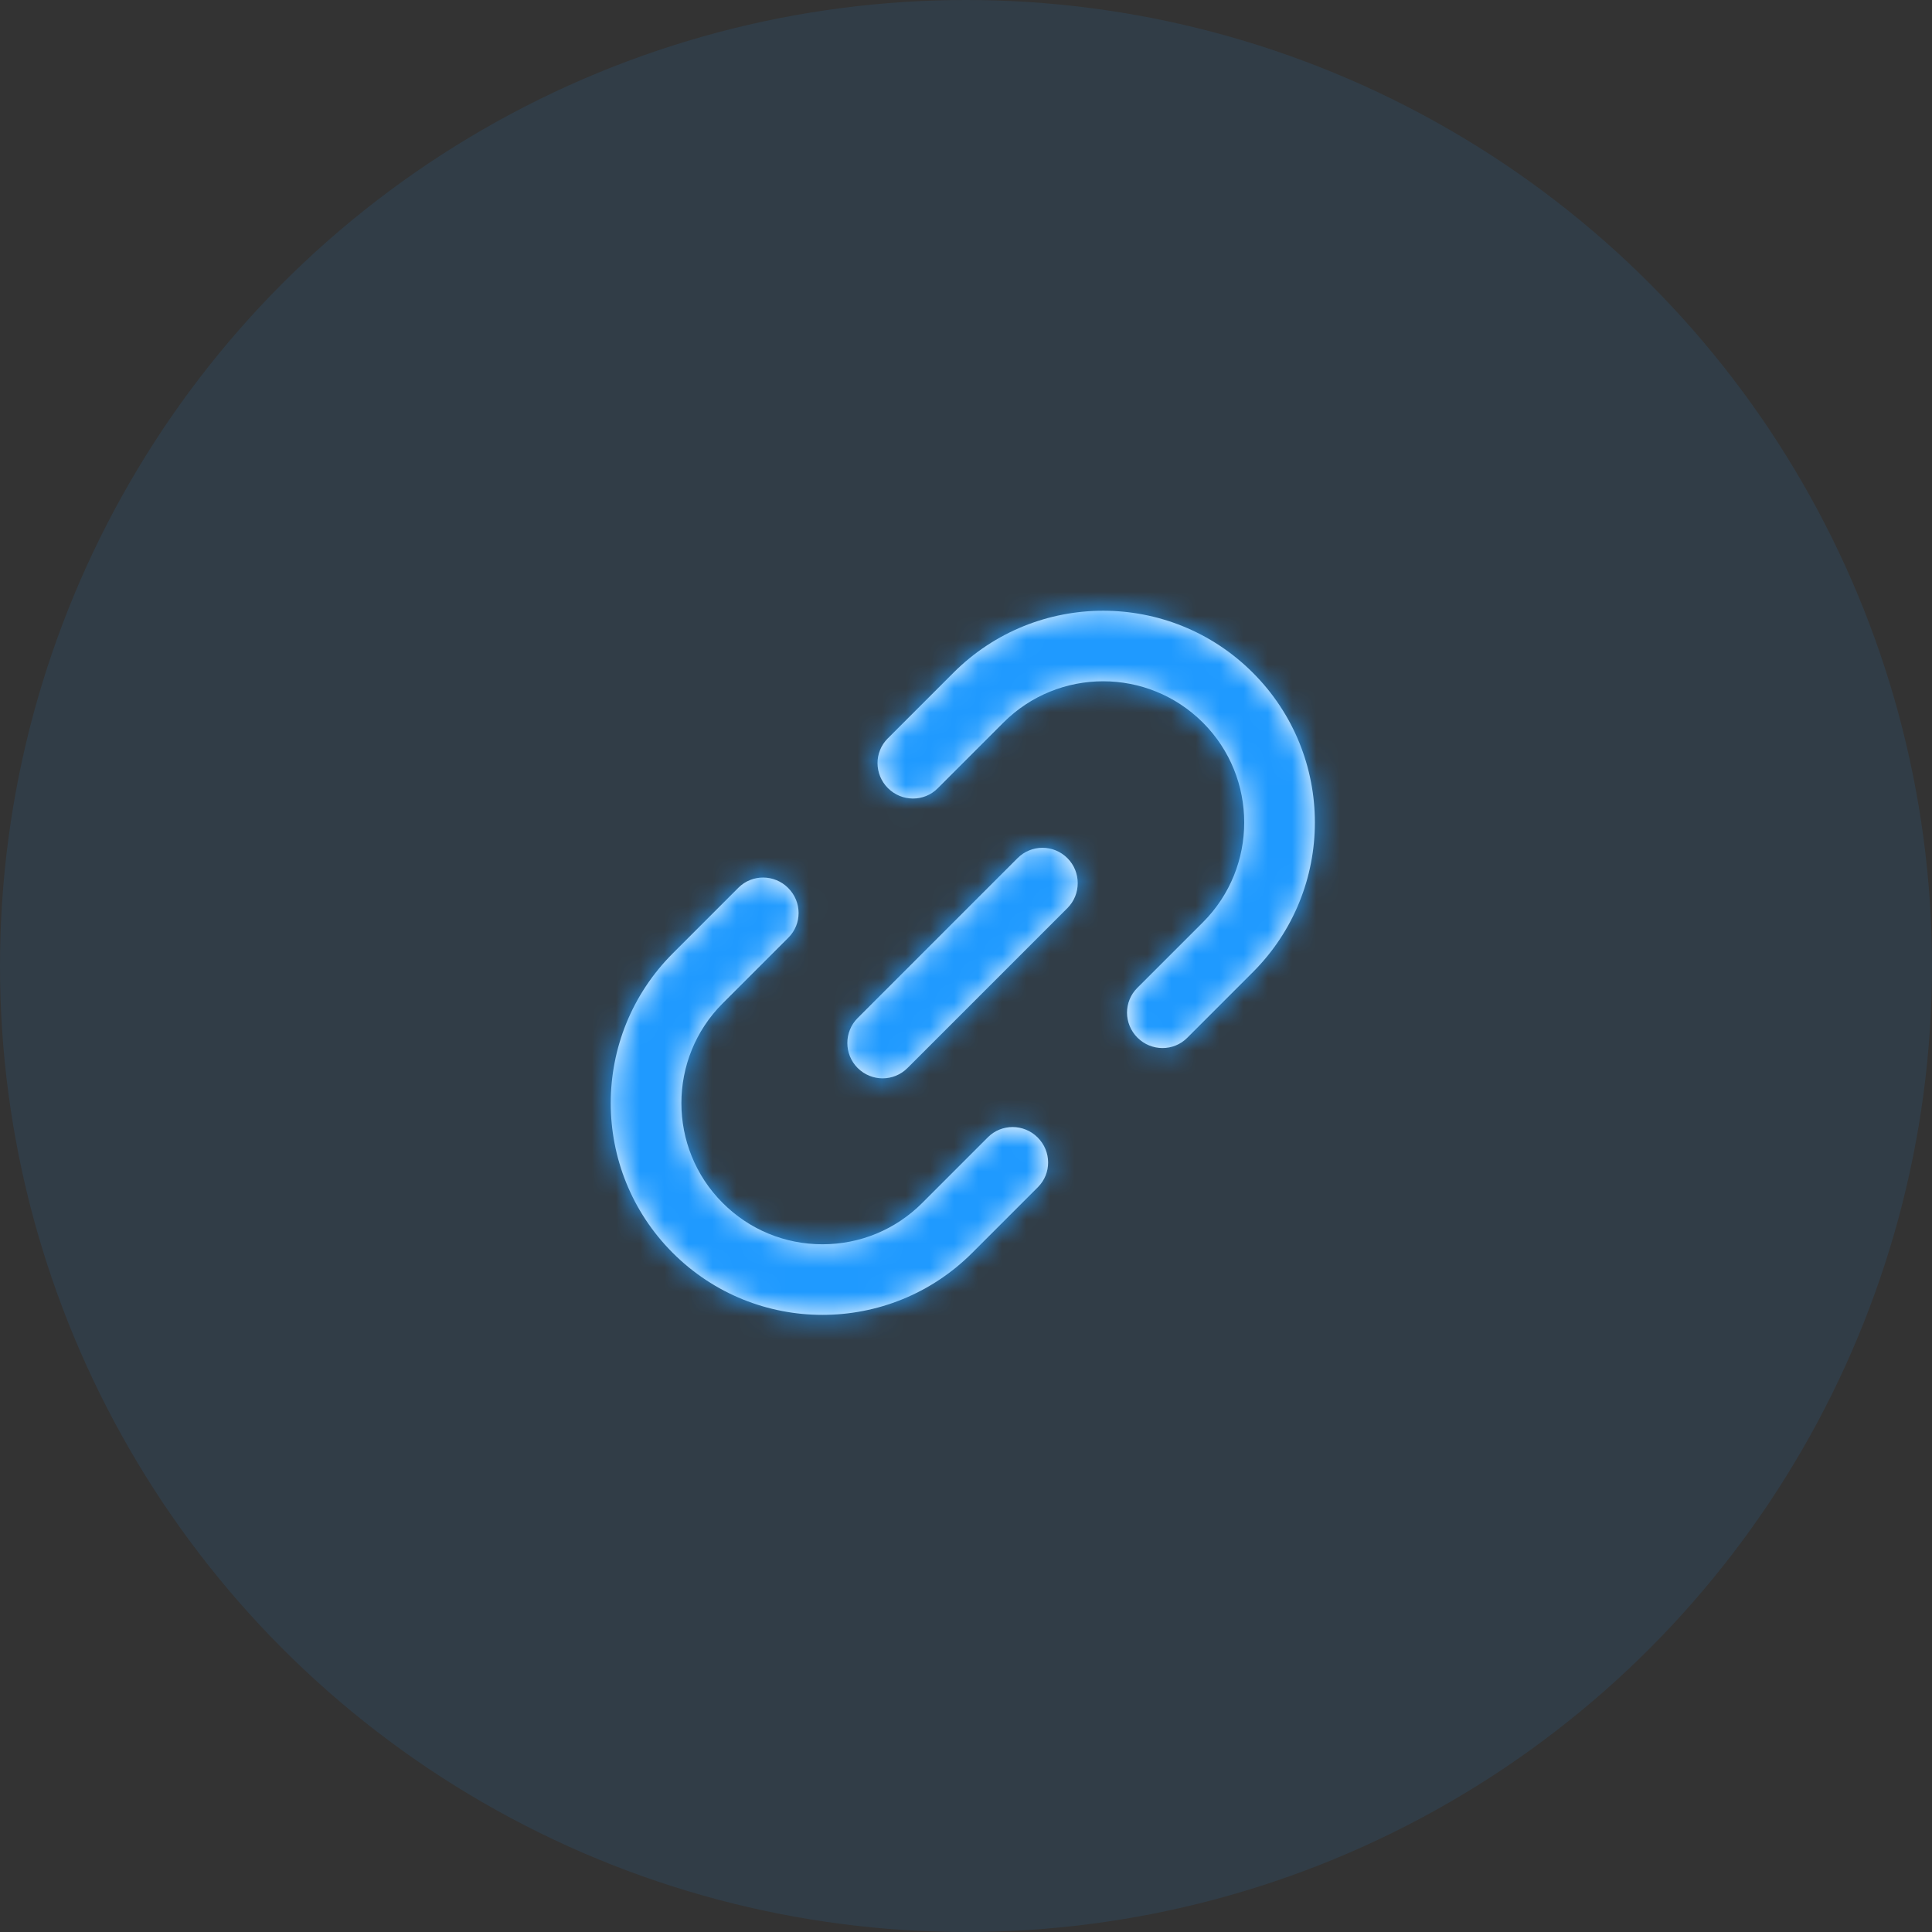 <?xml version="1.0" encoding="UTF-8"?>
<svg width="80px" height="80px" viewBox="0 0 80 80" version="1.1" xmlns="http://www.w3.org/2000/svg" xmlns:xlink="http://www.w3.org/1999/xlink">
    <rect x="0" y="0" width="80" height="80" fill="#333333" stroke="none"/>
    <!-- Generator: Sketch 53.2 (72643) - https://sketchapp.com -->
    <title>Icon</title>
    <desc>Created with Sketch.</desc>
    <defs>
        <path d="M21.48,9.857 C24.904,6.433 30.455,6.433 33.878,9.857 C37.302,13.28 37.302,18.831 33.878,22.255 L31.157,24.977 C30.592,25.541 29.671,25.537 29.1,24.967 C28.526,24.392 28.525,23.476 29.09,22.91 L31.812,20.189 C34.09,17.909 34.09,14.202 31.812,11.923 C29.527,9.639 25.83,9.639 23.546,11.923 L20.825,14.645 C20.261,15.209 19.339,15.205 18.768,14.635 C18.194,14.06 18.193,13.144 18.759,12.578 L21.48,9.857 Z M20.189,31.811 L22.91,29.089 C23.474,28.525 24.396,28.529 24.967,29.1 C25.542,29.675 25.543,30.592 24.978,31.157 L22.256,33.879 C20.544,35.59 18.301,36.446 16.056,36.446 C13.812,36.446 11.569,35.59 9.857,33.879 C6.433,30.454 6.433,24.903 9.857,21.479 L12.578,18.757 C13.143,18.193 14.065,18.197 14.635,18.768 C15.21,19.343 15.211,20.26 14.646,20.825 L11.924,23.547 C9.645,25.825 9.645,29.533 11.924,31.811 C13.027,32.916 14.496,33.523 16.056,33.523 C17.617,33.523 19.085,32.916 20.189,31.811 Z M24.136,17.533 C24.705,16.964 25.625,16.961 26.2,17.535 C26.77,18.106 26.766,19.035 26.202,19.599 L19.577,26.224 C19.008,26.794 18.088,26.796 17.513,26.222 C16.943,25.651 16.947,24.722 17.511,24.158 L24.136,17.533 Z" id="path-1"></path>
    </defs>
    <g id="MY-CLASSES-✅-" stroke="none" stroke-width="1" fill="none" fill-rule="evenodd">
        <g id="MY-CLASSES---LINK-CLASSES" transform="translate(-355, -359)">
            <g id="Center-Panel" transform="translate(325, 142)">
                <g id="Link-Class-Push" transform="translate(0, 187)">
                    <g id="Icon" transform="translate(30, 30)">
                        <circle id="Oval" fill="#1F9AFF" fill-rule="nonzero" opacity="0.1" cx="40" cy="40" r="40"></circle>
                        <g id="Icons-/-Link" transform="translate(18, 18)">
                            <mask id="mask-2" fill="white">
                                <use xlink:href="#path-1"></use>
                            </mask>
                            <use id="Shape" fill="#FFFFFF" fill-rule="evenodd" xlink:href="#path-1"></use>
                            <g id="Colors-/-Primary-/-#1F9AFF" mask="url(#mask-2)" fill="#1F9AFF" fill-rule="nonzero">
                                <rect id="Color" x="0" y="0" width="43.841" height="43.841"></rect>
                            </g>
                        </g>
                    </g>
                </g>
            </g>
        </g>
    </g>
</svg>